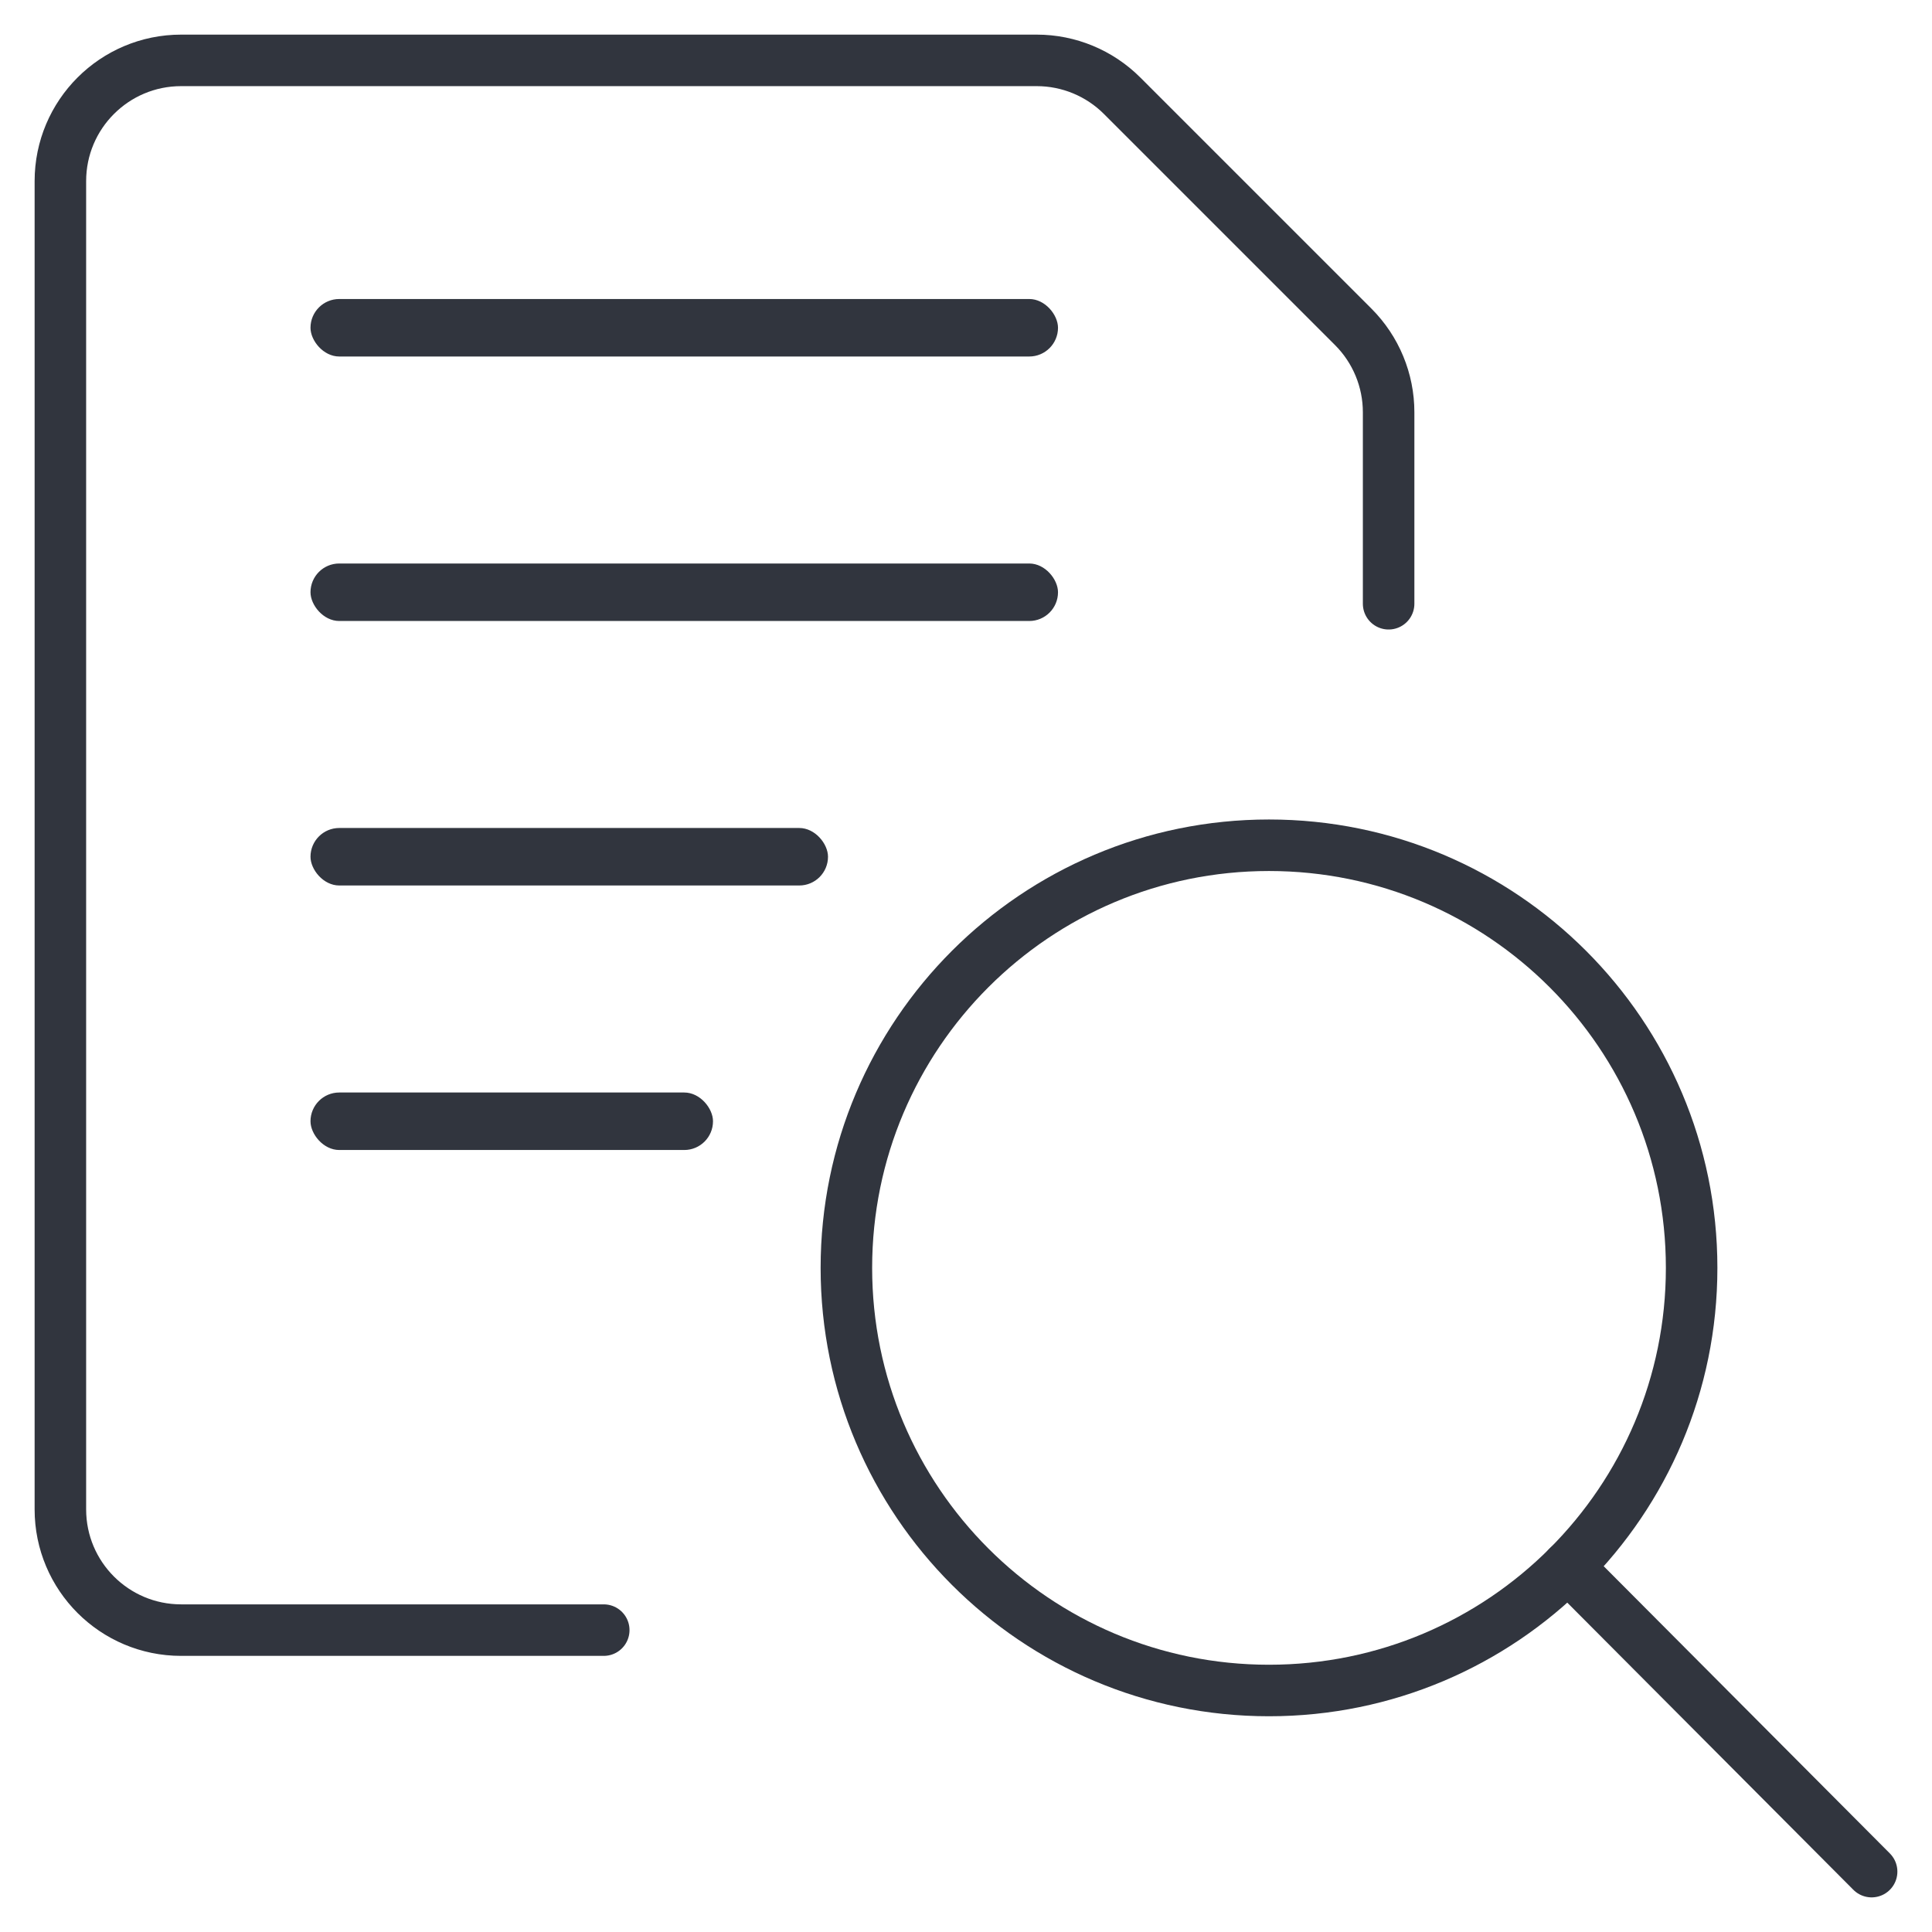 <svg width="150" height="150" viewBox="0 0 150 150" fill="none" xmlns="http://www.w3.org/2000/svg">
<path d="M46.875 126.562H14.062C8.885 126.562 4.688 122.365 4.688 117.188V14.062C4.688 8.885 8.885 4.688 14.062 4.688H80.494C82.978 4.688 85.361 5.675 87.119 7.431L105.069 25.381C106.825 27.139 107.812 29.522 107.812 32.006V46.875" stroke="#31353E" stroke-width="4" stroke-linecap="round" stroke-linejoin="round"/>
<path fill-rule="evenodd" clip-rule="evenodd" d="M98.525 131.25C116.647 131.25 131.338 116.559 131.338 98.438C131.338 80.316 116.647 65.625 98.525 65.625C80.403 65.625 65.713 80.316 65.713 98.438C65.713 116.559 80.403 131.25 98.525 131.25Z" stroke="#31353E" stroke-width="4" stroke-linecap="round" stroke-linejoin="round"/>
<path d="M145.312 145.312L121.725 121.637" stroke="#31353E" stroke-width="4" stroke-linecap="round" stroke-linejoin="round"/>
<rect x="24.107" y="23.215" width="58.036" height="4.464" rx="2.232" fill="#31353E"/>
<rect x="24.107" y="43.75" width="58.036" height="4.464" rx="2.232" fill="#31353E"/>
<rect x="24.107" y="64.285" width="40.179" height="4.464" rx="2.232" fill="#31353E"/>
<rect x="24.107" y="84.822" width="31.25" height="4.464" rx="2.232" fill="#31353E"/>
</svg>

